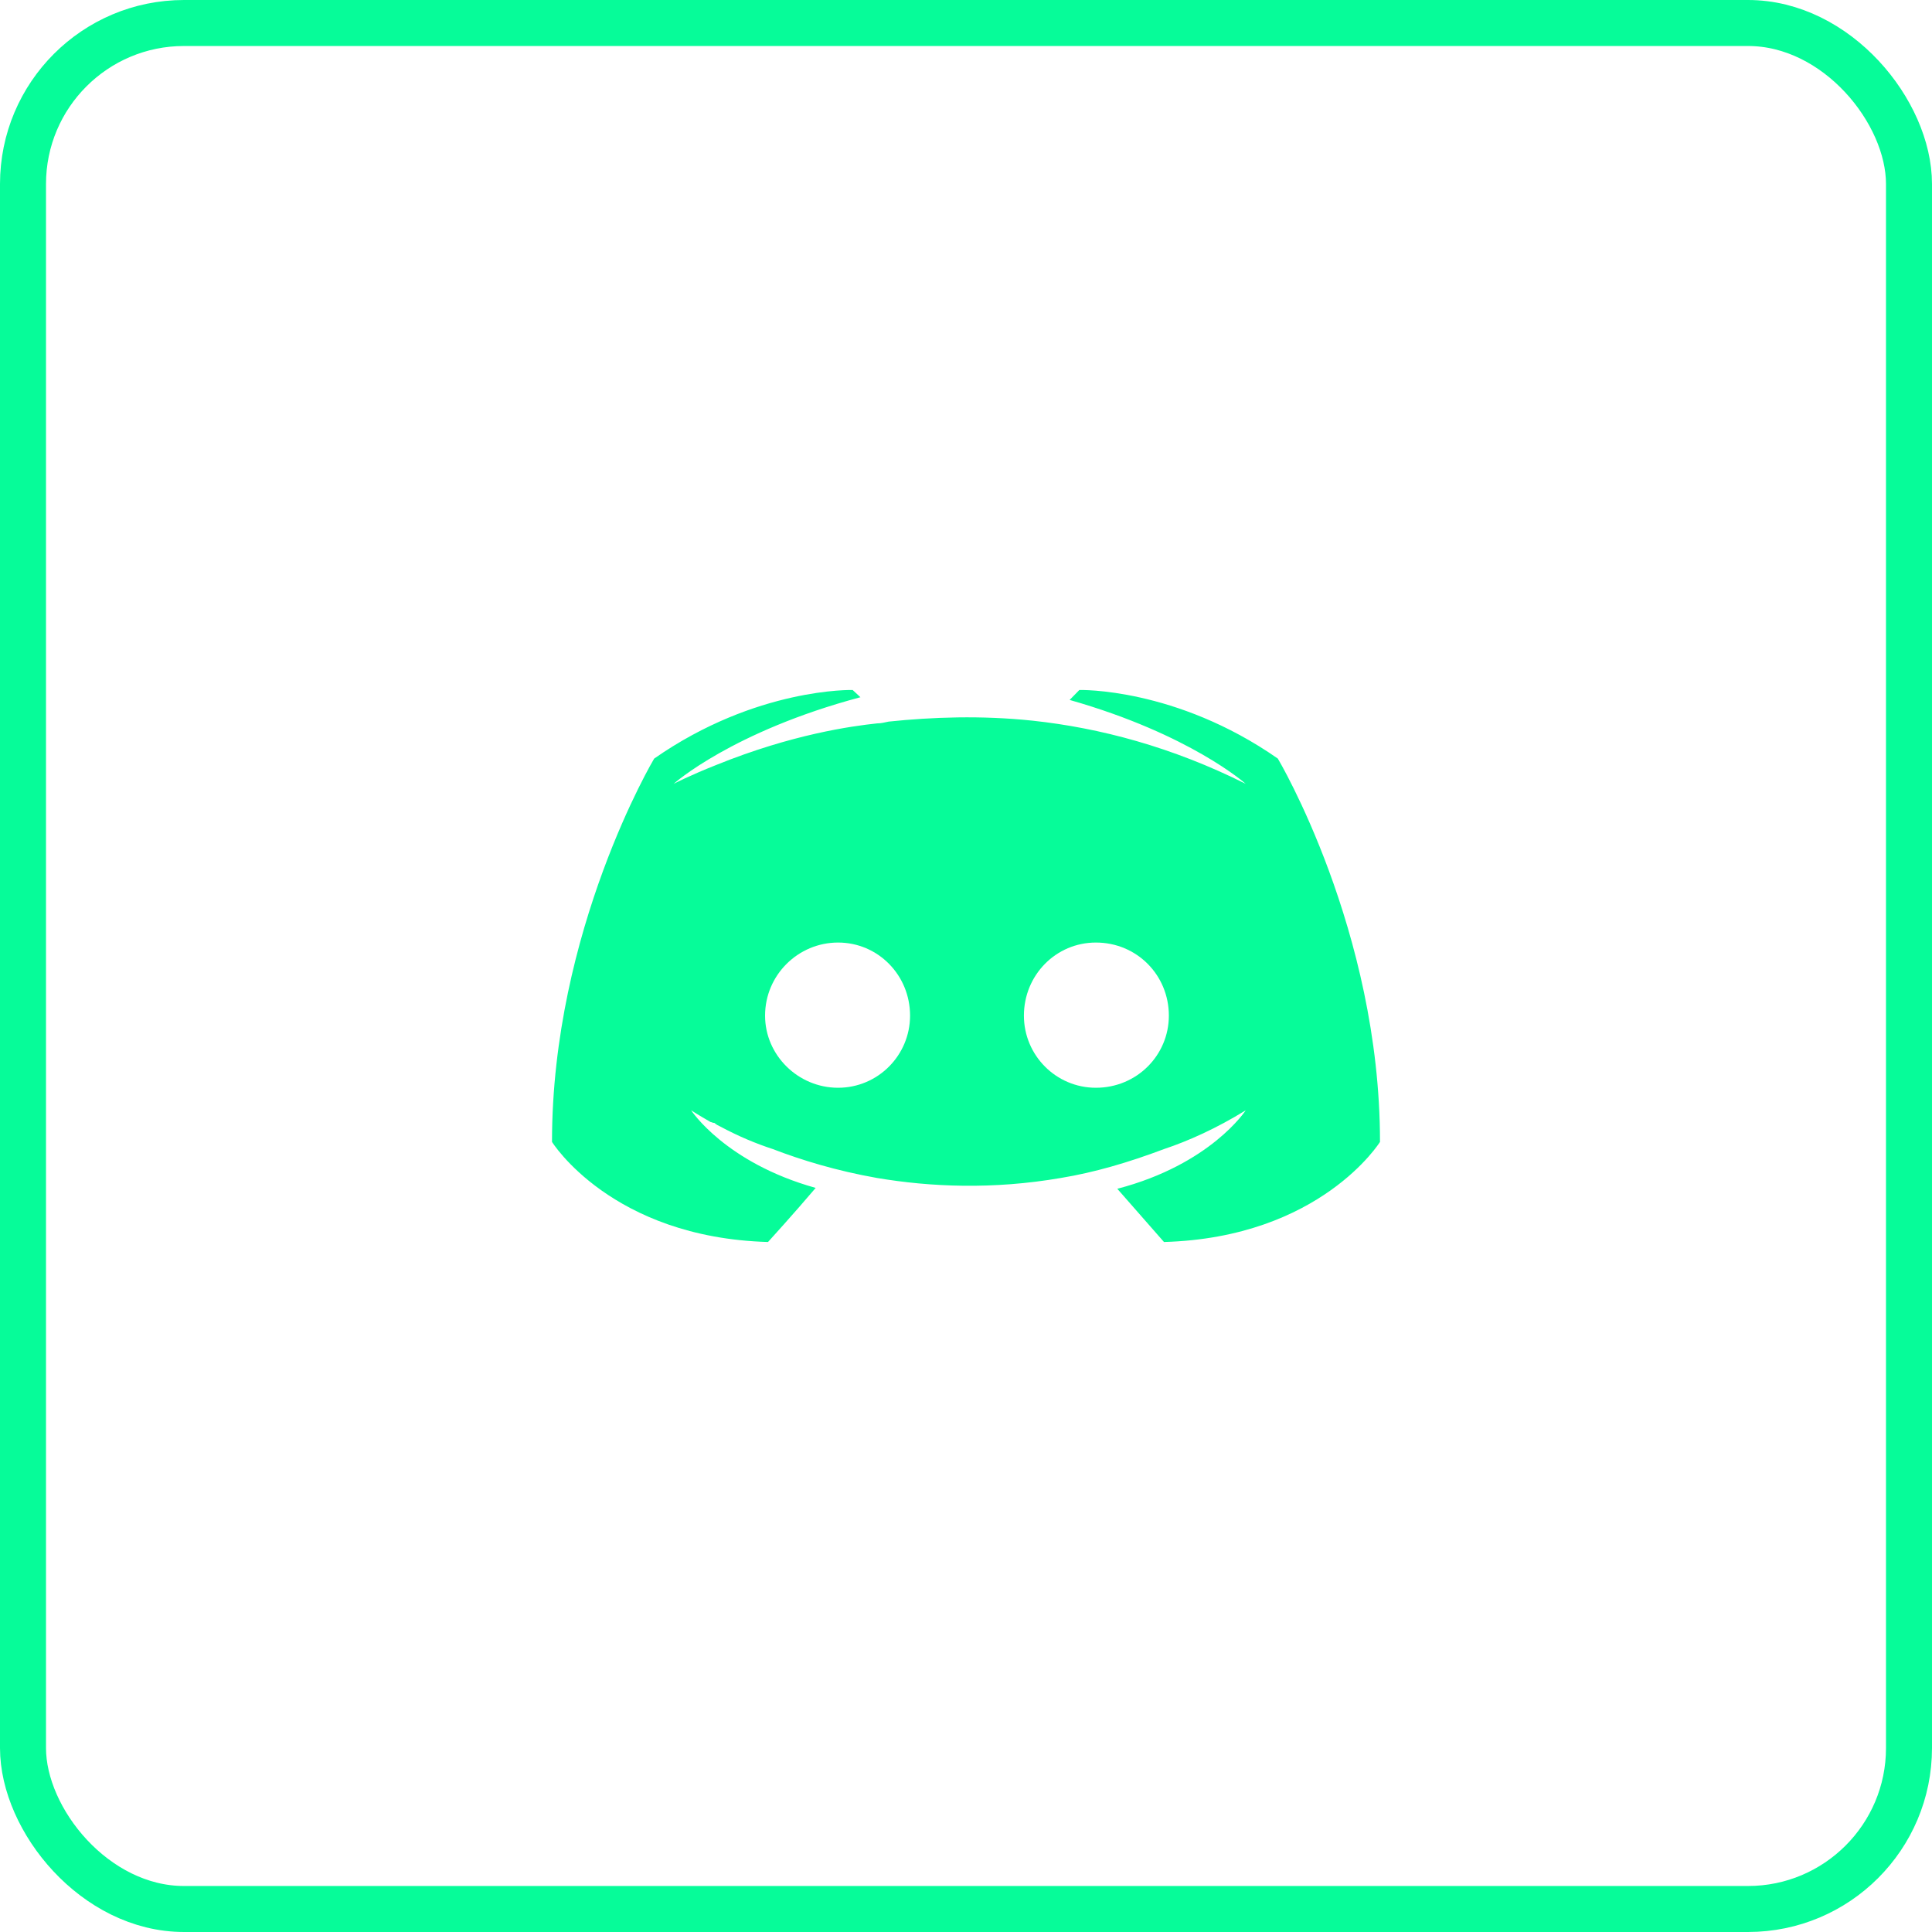 <svg width="42" height="42" viewBox="0 0 42 42" fill="none" xmlns="http://www.w3.org/2000/svg">
<rect x="0.5" y="0.5" width="41" height="41" rx="3.5" stroke="#06FC99"/>
<path d="M23.824 20.49C22.956 20.49 22.259 21.196 22.259 22.079C22.259 22.941 22.956 23.647 23.824 23.647C24.712 23.647 25.41 22.941 25.41 22.079C25.41 21.196 24.712 20.49 23.824 20.49V20.49ZM18.219 20.49C17.351 20.49 16.632 21.196 16.632 22.079C16.632 22.941 17.351 23.647 18.219 23.647C19.086 23.647 19.784 22.941 19.784 22.079C19.784 21.196 19.086 20.49 18.219 20.49V20.49ZM25.304 27C25.304 27 24.754 26.373 24.289 25.843C26.32 25.314 27.081 24.137 27.081 24.137C26.447 24.529 25.833 24.804 25.304 24.98C24.522 25.275 23.781 25.49 23.062 25.608C21.582 25.863 20.228 25.804 19.065 25.608C18.176 25.451 17.415 25.216 16.801 24.98C16.442 24.863 16.061 24.706 15.659 24.49C15.617 24.471 15.575 24.451 15.532 24.412C15.49 24.412 15.469 24.392 15.448 24.392C15.173 24.235 15.025 24.137 15.025 24.137C15.025 24.137 15.765 25.275 17.732 25.824C17.267 26.373 16.696 27 16.696 27C13.29 26.902 12 24.824 12 24.824C12 20.216 14.221 16.491 14.221 16.491C16.442 14.941 18.536 15 18.536 15L18.705 15.157C15.913 15.902 14.644 17.04 14.644 17.04C14.644 17.04 14.982 16.863 15.575 16.628C17.224 15.961 18.515 15.785 19.065 15.726C19.149 15.726 19.234 15.706 19.318 15.687C20.27 15.588 21.328 15.549 22.449 15.667C23.908 15.824 25.474 16.236 27.081 17.04C27.081 17.04 25.875 15.961 23.253 15.216L23.464 15C23.464 15 25.558 14.941 27.779 16.491C27.779 16.491 30 20.216 30 24.824C30 24.824 28.71 26.902 25.304 27Z" fill="#06FC99"/>
</svg>
